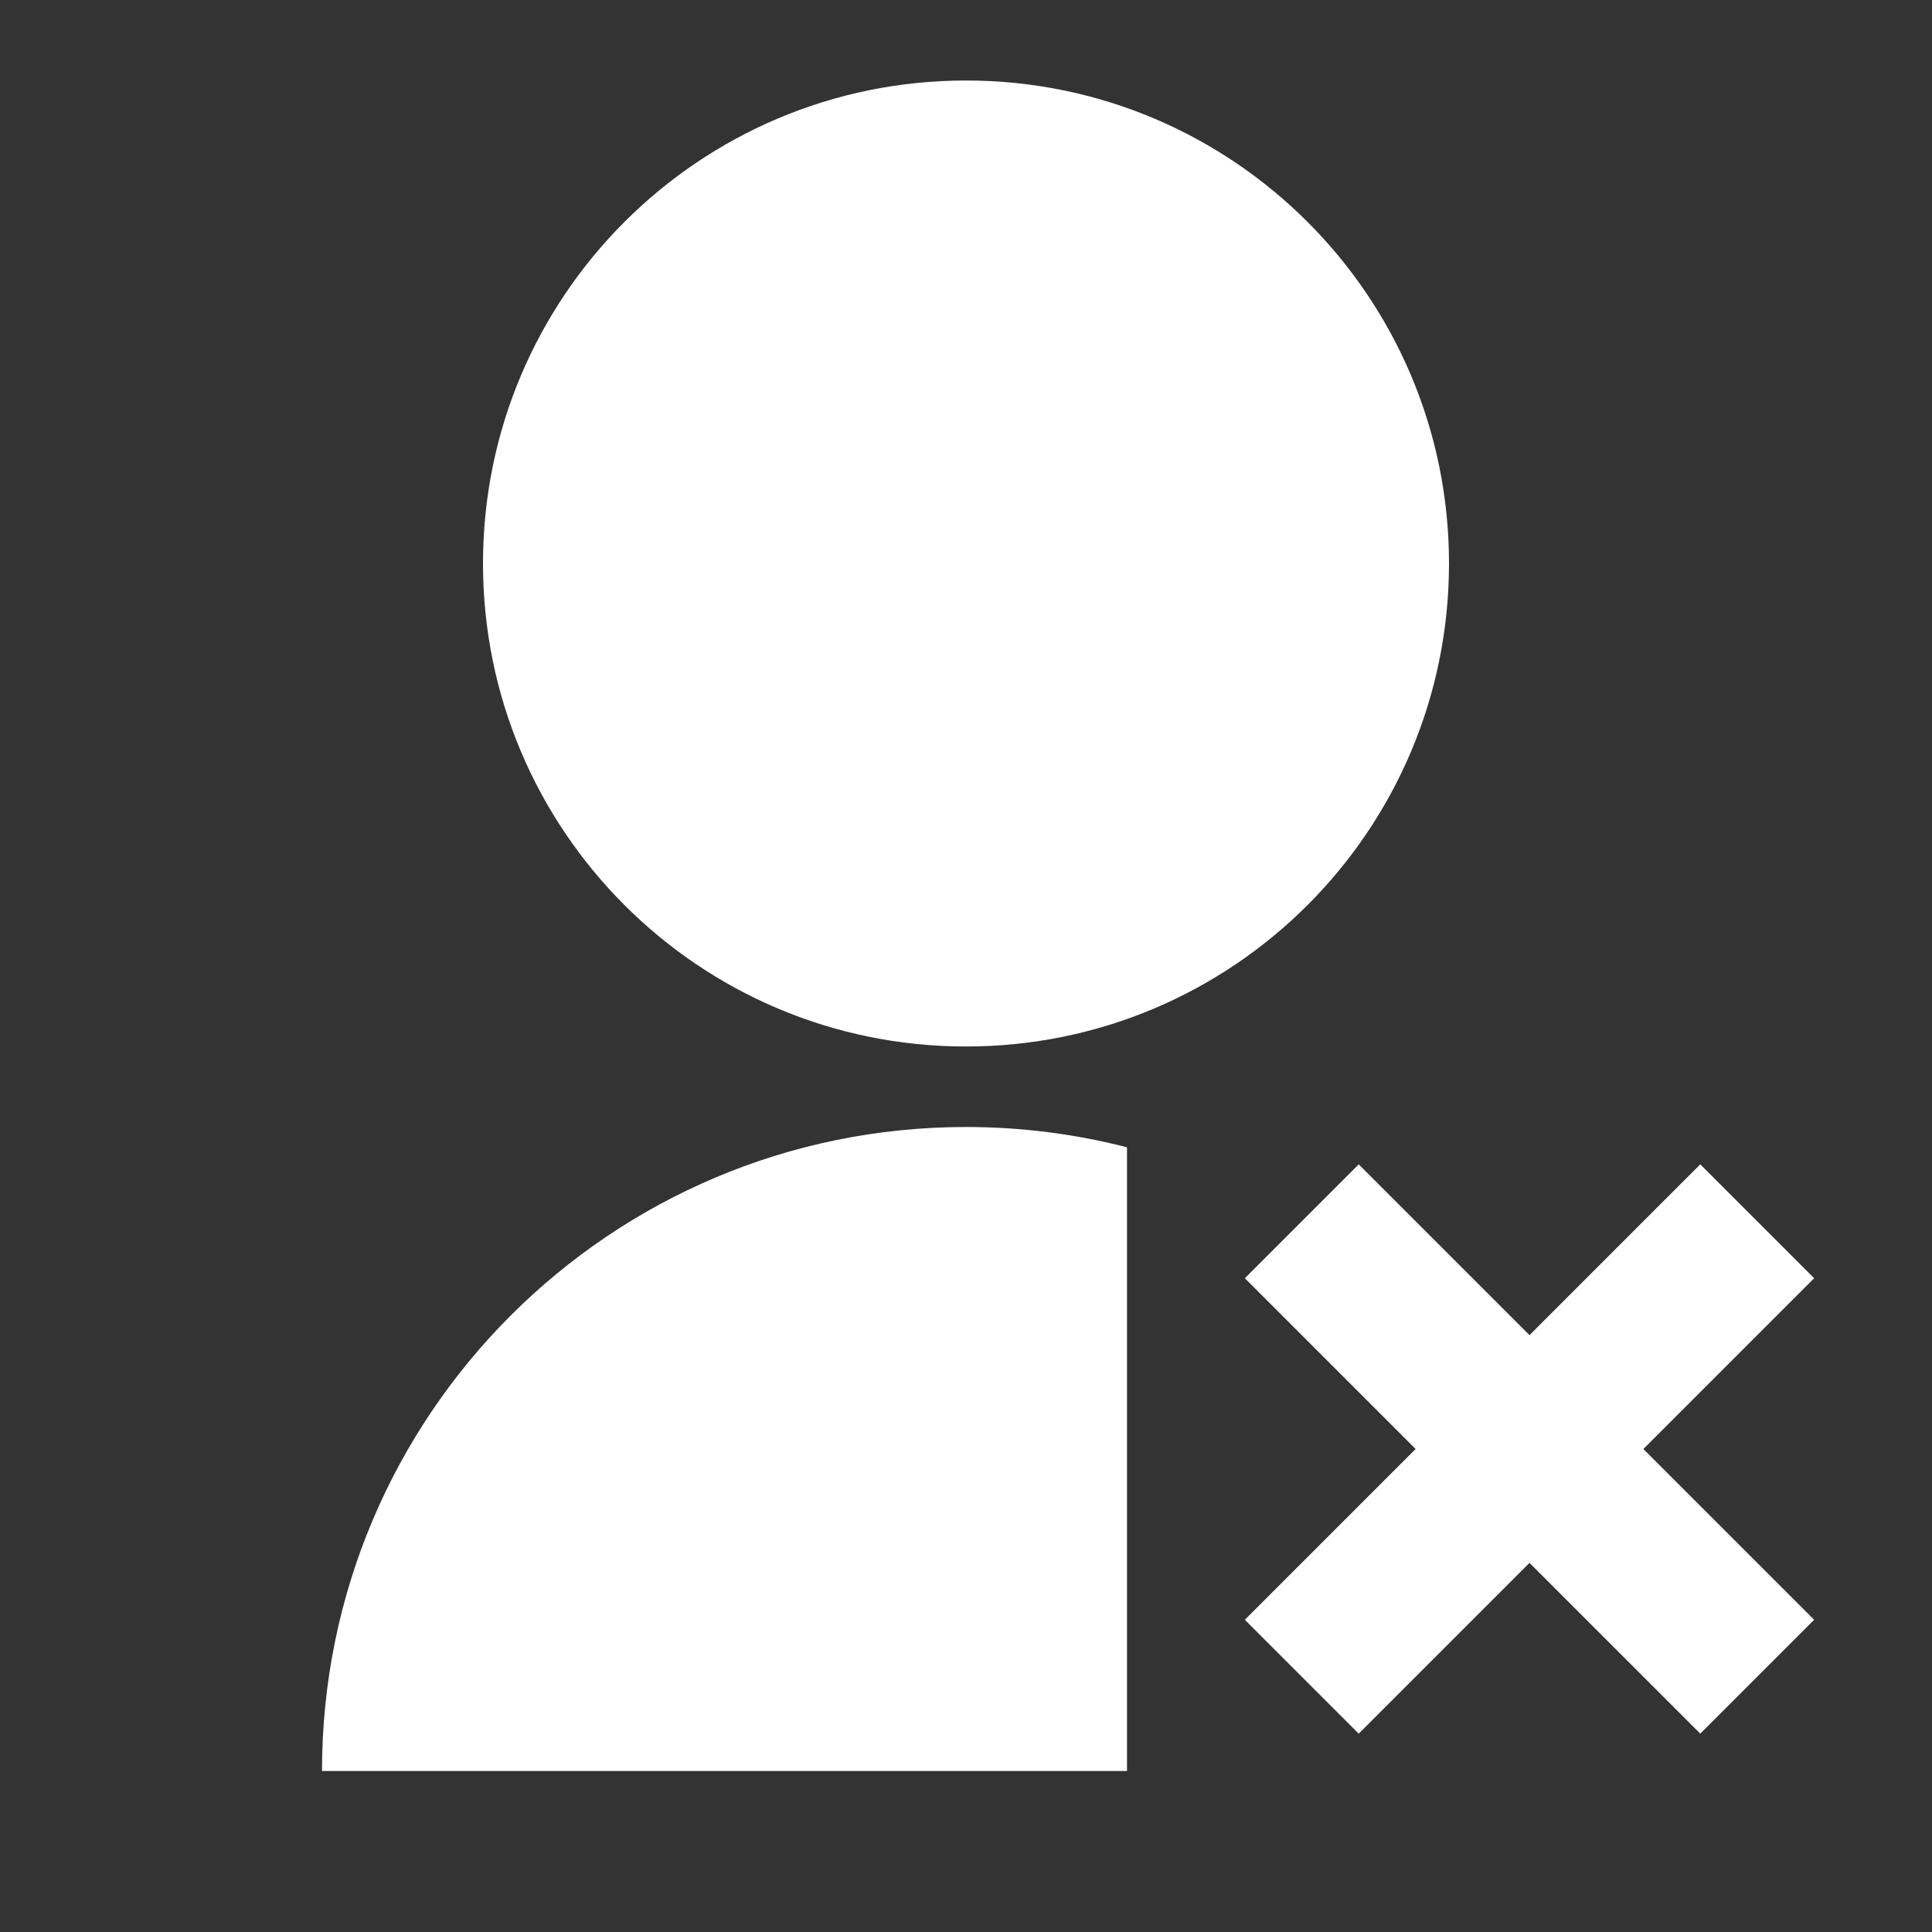 <svg width="18" height="18" viewBox="0 0 18 18" fill="none" xmlns="http://www.w3.org/2000/svg">
<rect x="0" y="0" width="18" height="18" fill="#333333" stroke="none"/>
<path d="M10.5 10.689V16.5H3C3 13.186 5.686 10.5 9 10.5C9.518 10.5 10.021 10.566 10.5 10.689ZM9 9.75C6.514 9.75 4.5 7.736 4.5 5.25C4.5 2.764 6.514 0.75 9 0.75C11.486 0.75 13.5 2.764 13.5 5.25C13.5 7.736 11.486 9.75 9 9.75ZM14.25 12.439L15.841 10.848L16.902 11.909L15.311 13.5L16.902 15.091L15.841 16.152L14.25 14.561L12.659 16.152L11.598 15.091L13.189 13.5L11.598 11.909L12.659 10.848L14.25 12.439Z" fill="white"/>
</svg>
